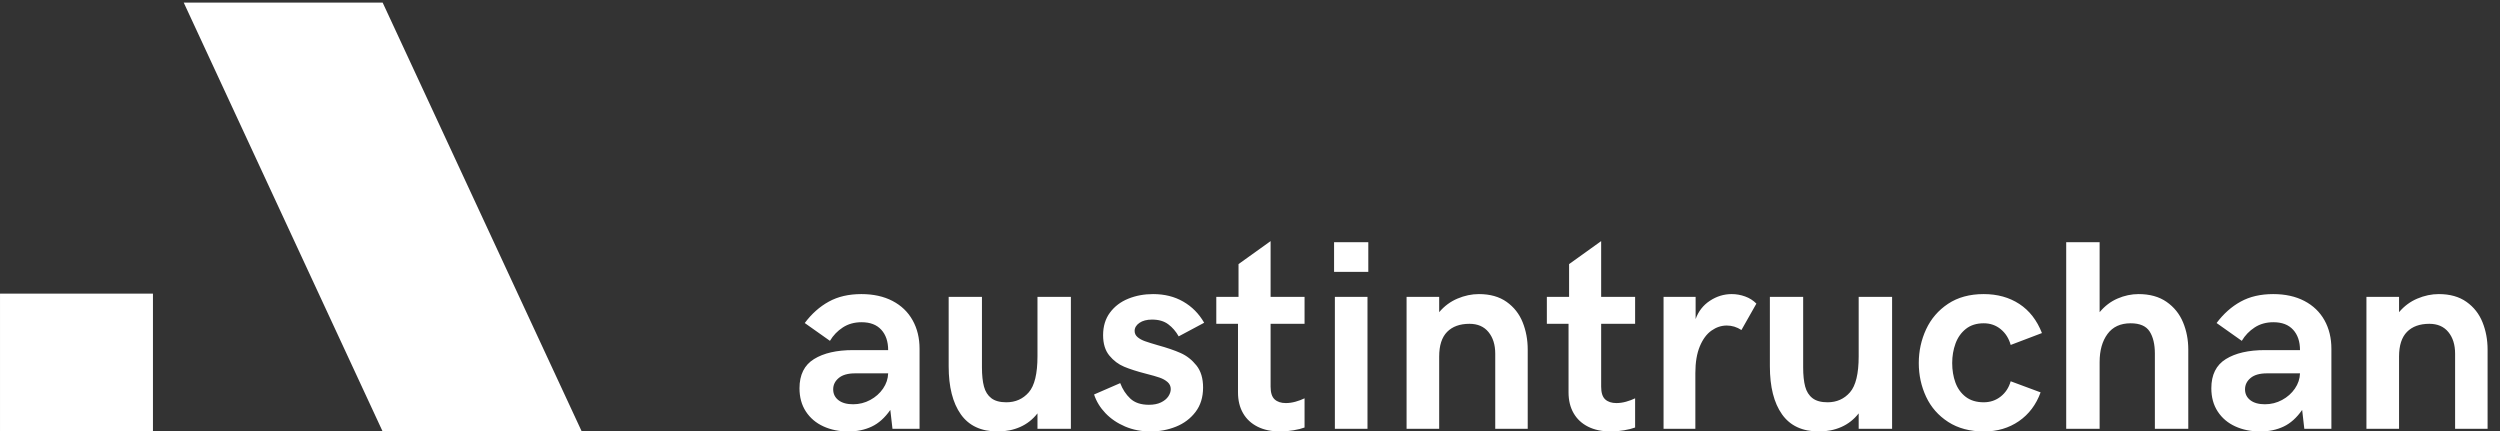 <?xml version="1.0" encoding="UTF-8"?>
<svg width="197px" height="34px" viewBox="0 0 197 34" version="1.1" xmlns="http://www.w3.org/2000/svg" xmlns:xlink="http://www.w3.org/1999/xlink">
    <rect x="0" y="0" width="197" height="34" fill="#333333" stroke="none"/>
    <!-- Generator: Sketch 48.2 (47327) - http://www.bohemiancoding.com/sketch -->
    <title>logo</title>
    <desc>Created with Sketch.</desc>
    <defs></defs>
    <g id="Page-1" stroke="none" stroke-width="1" fill="none" fill-rule="evenodd">
        <g id="logo" fill="#FFFFFF">
            <g id="Group">
                <g>
                    <polygon id="Combined-Shape" points="30.152 0.203 45.842 34 30.152 34 14.477 0.203"></polygon>
                    <rect id="Rectangle-9" transform="translate(6.026, 28.569) scale(-1, 1) translate(-6.026, -28.569) " x="0" y="23.138" width="12.051" height="10.862"></rect>
                </g>
            </g>
            <path d="M66.855,34 C66.125,34 65.469,33.866 64.885,33.599 C64.301,33.332 63.841,32.942 63.504,32.428 C63.168,31.915 63,31.304 63,30.596 C63,29.534 63.381,28.768 64.142,28.296 C64.903,27.824 65.931,27.588 67.226,27.588 L69.987,27.588 C69.987,26.915 69.807,26.38 69.446,25.985 C69.085,25.589 68.568,25.391 67.895,25.391 C67.329,25.391 66.835,25.528 66.414,25.803 C65.993,26.077 65.655,26.429 65.4,26.859 L63.414,25.454 C63.959,24.725 64.591,24.163 65.31,23.768 C66.028,23.372 66.883,23.174 67.874,23.174 C68.823,23.174 69.642,23.355 70.332,23.715 C71.023,24.076 71.55,24.583 71.914,25.235 C72.279,25.888 72.461,26.637 72.461,27.484 L72.461,33.792 L70.327,33.792 L70.157,32.303 C69.725,32.921 69.237,33.358 68.692,33.615 C68.147,33.872 67.534,34 66.855,34 Z M67.226,31.856 C67.708,31.856 68.157,31.743 68.575,31.517 C68.993,31.292 69.329,30.993 69.584,30.622 C69.839,30.251 69.973,29.85 69.987,29.42 L67.375,29.42 C66.816,29.42 66.389,29.541 66.095,29.784 C65.802,30.027 65.655,30.325 65.655,30.679 C65.655,31.033 65.793,31.318 66.069,31.533 C66.345,31.748 66.731,31.856 67.226,31.856 Z M78.62,34 C77.318,34 76.348,33.549 75.711,32.647 C75.074,31.745 74.755,30.485 74.755,28.868 L74.755,23.393 L77.378,23.393 L77.378,28.951 C77.378,29.562 77.431,30.065 77.537,30.461 C77.643,30.856 77.836,31.162 78.116,31.377 C78.395,31.592 78.79,31.7 79.3,31.7 C80.022,31.7 80.611,31.438 81.068,30.914 C81.524,30.39 81.753,29.444 81.753,28.077 L81.753,23.393 L84.386,23.393 L84.386,33.792 L81.753,33.792 L81.753,32.574 C81.378,33.053 80.923,33.41 80.388,33.646 C79.854,33.882 79.264,34 78.62,34 Z M90.662,34 C89.94,34 89.273,33.87 88.66,33.61 C88.048,33.349 87.531,32.999 87.11,32.558 C86.689,32.118 86.39,31.627 86.213,31.085 L88.273,30.19 C88.457,30.676 88.722,31.082 89.069,31.408 C89.416,31.734 89.904,31.897 90.535,31.897 C90.91,31.897 91.227,31.835 91.485,31.71 C91.743,31.585 91.936,31.427 92.064,31.236 C92.191,31.045 92.255,30.853 92.255,30.659 C92.255,30.437 92.172,30.253 92.005,30.107 C91.839,29.961 91.632,29.845 91.384,29.758 C91.136,29.671 90.779,29.569 90.312,29.451 C89.611,29.271 89.036,29.087 88.586,28.899 C88.136,28.712 87.747,28.419 87.418,28.02 C87.089,27.621 86.924,27.085 86.924,26.412 C86.924,25.711 87.105,25.117 87.466,24.632 C87.827,24.146 88.306,23.781 88.905,23.539 C89.503,23.296 90.156,23.174 90.864,23.174 C91.763,23.174 92.556,23.372 93.242,23.768 C93.929,24.163 94.478,24.718 94.888,25.433 L92.881,26.505 C92.662,26.117 92.388,25.799 92.058,25.553 C91.729,25.306 91.303,25.183 90.779,25.183 C90.368,25.183 90.037,25.27 89.786,25.443 C89.535,25.617 89.409,25.829 89.409,26.078 C89.409,26.273 89.487,26.436 89.643,26.568 C89.798,26.7 89.995,26.807 90.232,26.89 C90.469,26.974 90.804,27.078 91.235,27.203 C91.965,27.404 92.566,27.61 93.041,27.822 C93.515,28.034 93.927,28.358 94.278,28.795 C94.628,29.232 94.803,29.812 94.803,30.534 C94.803,31.297 94.605,31.939 94.209,32.459 C93.812,32.98 93.299,33.367 92.669,33.62 C92.039,33.873 91.37,34 90.662,34 Z M100.888,34 C100.194,34 99.598,33.875 99.099,33.625 C98.6,33.375 98.217,33.02 97.952,32.558 C97.686,32.097 97.554,31.55 97.554,30.919 L97.554,25.516 L95.844,25.516 L95.844,23.393 L97.596,23.393 L97.596,20.811 L100.123,19 L100.123,23.393 L102.799,23.393 L102.799,25.516 L100.123,25.516 L100.123,30.471 C100.123,30.943 100.229,31.276 100.442,31.471 C100.654,31.665 100.948,31.762 101.323,31.762 C101.571,31.762 101.826,31.726 102.088,31.653 C102.35,31.58 102.587,31.491 102.799,31.387 L102.799,33.688 C102.58,33.771 102.291,33.844 101.934,33.906 C101.576,33.969 101.228,34 100.888,34 Z M105.125,19.083 L107.822,19.083 L107.822,21.425 L105.125,21.425 L105.125,19.083 Z M105.188,23.393 L107.758,23.393 L107.758,33.792 L105.188,33.792 L105.188,23.393 Z M110.838,23.393 L113.407,23.393 L113.407,24.6 C113.811,24.121 114.292,23.764 114.852,23.528 C115.411,23.292 115.974,23.174 116.54,23.174 C117.418,23.174 118.145,23.379 118.722,23.788 C119.299,24.198 119.72,24.734 119.986,25.397 C120.251,26.059 120.384,26.776 120.384,27.546 L120.384,33.792 L117.825,33.792 L117.825,27.869 C117.825,27.168 117.648,26.601 117.294,26.167 C116.94,25.733 116.441,25.516 115.797,25.516 C115.039,25.516 114.452,25.728 114.034,26.151 C113.616,26.575 113.407,27.223 113.407,28.098 L113.407,33.792 L110.838,33.792 L110.838,23.393 Z M126.936,34 C126.242,34 125.646,33.875 125.146,33.625 C124.647,33.375 124.265,33.02 124,32.558 C123.734,32.097 123.601,31.55 123.601,30.919 L123.601,25.516 L121.892,25.516 L121.892,23.393 L123.644,23.393 L123.644,20.811 L126.171,19 L126.171,23.393 L128.847,23.393 L128.847,25.516 L126.171,25.516 L126.171,30.471 C126.171,30.943 126.277,31.276 126.49,31.471 C126.702,31.665 126.996,31.762 127.371,31.762 C127.619,31.762 127.874,31.726 128.136,31.653 C128.398,31.58 128.635,31.491 128.847,31.387 L128.847,33.688 C128.628,33.771 128.339,33.844 127.982,33.906 C127.624,33.969 127.276,34 126.936,34 Z M131.088,23.393 L133.615,23.393 L133.615,25.142 C133.834,24.531 134.21,24.05 134.741,23.7 C135.272,23.349 135.845,23.174 136.461,23.174 C136.822,23.174 137.174,23.237 137.517,23.362 C137.861,23.486 138.156,23.674 138.404,23.924 L137.225,26.006 C136.864,25.77 136.479,25.652 136.068,25.652 C135.643,25.652 135.241,25.785 134.863,26.052 C134.484,26.32 134.178,26.734 133.944,27.296 C133.711,27.858 133.594,28.559 133.594,29.399 L133.594,33.792 L131.088,33.792 L131.088,23.393 Z M143.331,34 C142.029,34 141.059,33.549 140.422,32.647 C139.784,31.745 139.466,30.485 139.466,28.868 L139.466,23.393 L142.089,23.393 L142.089,28.951 C142.089,29.562 142.142,30.065 142.248,30.461 C142.354,30.856 142.547,31.162 142.827,31.377 C143.106,31.592 143.501,31.7 144.011,31.7 C144.733,31.7 145.322,31.438 145.779,30.914 C146.235,30.39 146.464,29.444 146.464,28.077 L146.464,23.393 L149.097,23.393 L149.097,33.792 L146.464,33.792 L146.464,32.574 C146.089,33.053 145.634,33.41 145.099,33.646 C144.565,33.882 143.975,34 143.331,34 Z M156.339,34 C155.235,34 154.295,33.75 153.52,33.251 C152.745,32.751 152.164,32.09 151.778,31.268 C151.393,30.445 151.2,29.559 151.2,28.608 C151.2,27.664 151.393,26.778 151.778,25.948 C152.164,25.119 152.741,24.449 153.509,23.939 C154.277,23.429 155.214,23.174 156.318,23.174 C157.394,23.174 158.328,23.433 159.121,23.95 C159.914,24.467 160.509,25.232 160.905,26.245 L158.442,27.182 C158.3,26.668 158.04,26.255 157.661,25.943 C157.282,25.631 156.835,25.475 156.318,25.475 C155.752,25.475 155.283,25.622 154.911,25.917 C154.539,26.212 154.267,26.597 154.093,27.073 C153.92,27.548 153.833,28.06 153.833,28.608 C153.833,29.17 153.918,29.684 154.088,30.149 C154.258,30.613 154.529,30.988 154.9,31.273 C155.272,31.557 155.745,31.7 156.318,31.7 C156.828,31.7 157.274,31.549 157.656,31.247 C158.038,30.945 158.3,30.544 158.442,30.044 L160.799,30.919 C160.445,31.89 159.875,32.647 159.089,33.188 C158.304,33.729 157.387,34 156.339,34 Z M162.817,19.083 L165.45,19.083 L165.45,24.6 C165.854,24.115 166.326,23.755 166.868,23.523 C167.409,23.29 167.96,23.174 168.519,23.174 C169.404,23.174 170.14,23.379 170.728,23.788 C171.315,24.198 171.747,24.734 172.023,25.397 C172.299,26.059 172.437,26.776 172.437,27.546 L172.437,33.792 L169.804,33.792 L169.804,27.869 C169.804,27.133 169.666,26.55 169.39,26.12 C169.114,25.69 168.615,25.475 167.892,25.475 C167.092,25.475 166.485,25.756 166.071,26.318 C165.657,26.88 165.45,27.616 165.45,28.525 L165.45,33.792 L162.817,33.792 L162.817,19.083 Z M178.108,34 C177.379,34 176.722,33.866 176.138,33.599 C175.554,33.332 175.094,32.942 174.757,32.428 C174.421,31.915 174.253,31.304 174.253,30.596 C174.253,29.534 174.634,28.768 175.395,28.296 C176.156,27.824 177.184,27.588 178.479,27.588 L181.24,27.588 C181.24,26.915 181.06,26.38 180.699,25.985 C180.338,25.589 179.821,25.391 179.148,25.391 C178.582,25.391 178.088,25.528 177.667,25.803 C177.246,26.077 176.908,26.429 176.653,26.859 L174.667,25.454 C175.212,24.725 175.844,24.163 176.563,23.768 C177.281,23.372 178.136,23.174 179.127,23.174 C180.076,23.174 180.895,23.355 181.585,23.715 C182.276,24.076 182.803,24.583 183.168,25.235 C183.532,25.888 183.714,26.637 183.714,27.484 L183.714,33.792 L181.58,33.792 L181.41,32.303 C180.978,32.921 180.49,33.358 179.945,33.615 C179.4,33.872 178.787,34 178.108,34 Z M178.479,31.856 C178.961,31.856 179.41,31.743 179.828,31.517 C180.246,31.292 180.582,30.993 180.837,30.622 C181.092,30.251 181.226,29.85 181.24,29.42 L178.628,29.42 C178.069,29.42 177.642,29.541 177.348,29.784 C177.055,30.027 176.908,30.325 176.908,30.679 C176.908,31.033 177.046,31.318 177.322,31.533 C177.598,31.748 177.984,31.856 178.479,31.856 Z M186.475,23.393 L189.045,23.393 L189.045,24.6 C189.449,24.121 189.93,23.764 190.489,23.528 C191.048,23.292 191.611,23.174 192.178,23.174 C193.055,23.174 193.783,23.379 194.36,23.788 C194.937,24.198 195.358,24.734 195.623,25.397 C195.889,26.059 196.022,26.776 196.022,27.546 L196.022,33.792 L193.462,33.792 L193.462,27.869 C193.462,27.168 193.286,26.601 192.932,26.167 C192.578,25.733 192.079,25.516 191.434,25.516 C190.677,25.516 190.089,25.728 189.672,26.151 C189.254,26.575 189.045,27.223 189.045,28.098 L189.045,33.792 L186.475,33.792 L186.475,23.393 Z" id="austintruchan."></path>
        </g>
    </g>
</svg>